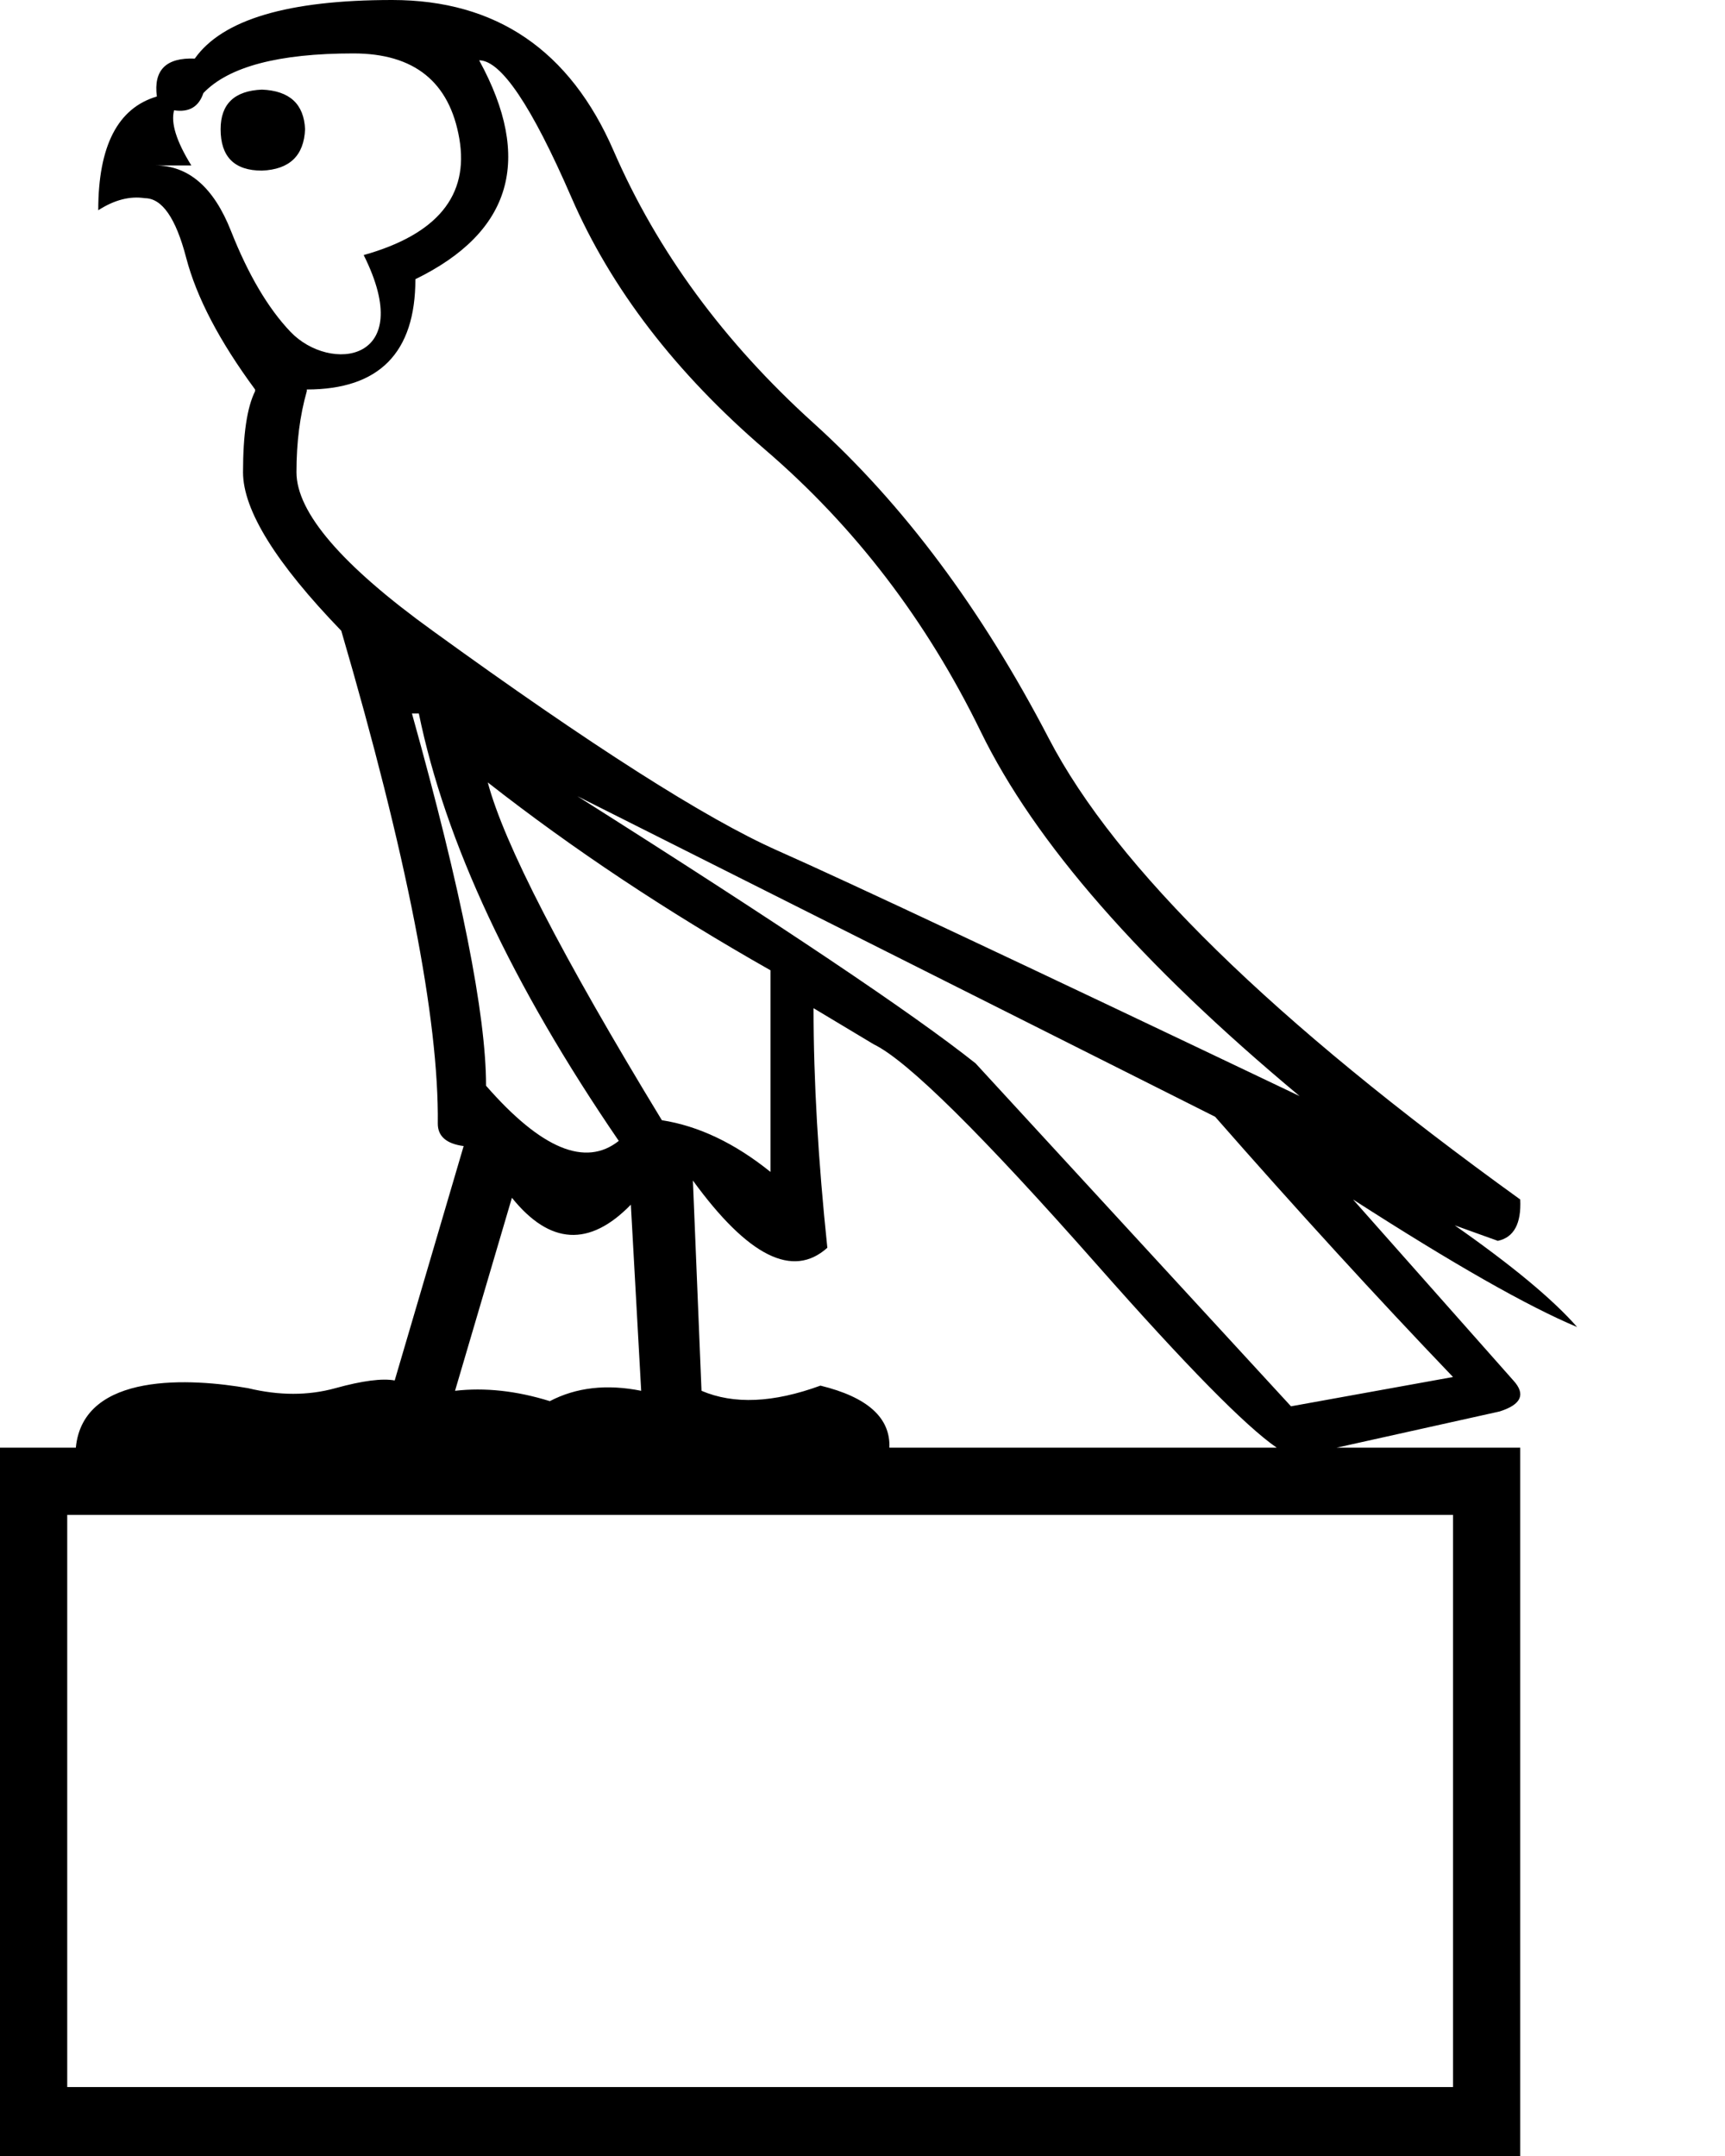 <?xml version="1.0" encoding="UTF-8" standalone="no"?>
<svg
   width="800"
   height="1000"
   version="1.1"
   id="svg1"
   sodipodi:docname="13CA0.svg"
   inkscape:version="1.4.2 (f4327f4, 2025-05-13)"
   xmlns:inkscape="http://www.inkscape.org/namespaces/inkscape"
   xmlns:sodipodi="http://sodipodi.sourceforge.net/DTD/sodipodi-0.dtd"
   xmlns="http://www.w3.org/2000/svg"
   xmlns:svg="http://www.w3.org/2000/svg">
  <defs
     id="defs1" />
  <sodipodi:namedview
     id="namedview1"
     pagecolor="#ffffff"
     bordercolor="#666666"
     borderopacity="1.0"
     inkscape:showpageshadow="2"
     inkscape:pageopacity="0.0"
     inkscape:pagecheckerboard="0"
     inkscape:deskcolor="#d1d1d1"
     inkscape:zoom="0.755"
     inkscape:cx="554.30464"
     inkscape:cy="583.44371"
     inkscape:window-width="1680"
     inkscape:window-height="998"
     inkscape:window-x="-8"
     inkscape:window-y="-8"
     inkscape:window-maximized="1"
     inkscape:current-layer="svg1" />
  <path
     style="fill:#000000;stroke:none;stroke-width:1"
     d="M 181.855,0 C 133.627,0 103.118,9.059 90.328,27.178 77.005,26.645 71.143,32.507 72.742,44.764 54.623,50.093 45.564,67.679 45.564,97.521 c 7.461,-4.796 14.654,-6.662 21.582,-5.596 7.994,0 14.387,9.193 19.184,27.578 4.796,18.385 15.454,38.77 31.975,61.152 v 0.799 c -3.73,7.461 -5.596,19.984 -5.596,37.57 0,17.586 15.189,42.099 45.564,73.541 30.376,103.917 45.297,180.123 44.764,228.617 0,5.862 3.997,9.325 11.99,10.391 l -31.975,108.713 c -5.862,-1.066 -15.053,0.134 -27.576,3.598 -12.523,3.464 -25.981,3.464 -40.369,0 -25.759,-4.521 -76.519,-7.948 -79.936,27.578 H 0 V 1000 H 705.035 V 671.463 h -85.135 l 75.543,-16.787 c 10.125,-3.197 12.257,-7.994 6.395,-14.389 l -74.34,-83.932 c 46.363,29.843 81.001,49.56 103.916,59.152 -11.191,-12.79 -30.109,-28.51 -56.754,-47.162 l 19.984,7.193 c 7.461,-1.599 10.924,-7.993 10.391,-19.184 C 590.46,473.755 517.585,402.477 486.41,342.525 455.235,282.573 418.866,233.812 377.299,196.242 335.732,158.672 304.823,116.573 284.572,69.943 264.322,23.314 230.084,0 181.855,0 Z m -17.986,24.779 c 28.244,0 44.63,13.189 49.16,39.568 4.53,26.379 -10.257,44.365 -44.363,53.957 25.007,50.014 -15.683,54.802 -33.975,35.572 -10.392,-10.925 -19.583,-26.511 -27.576,-46.762 C 99.122,86.865 87.398,76.738 71.943,76.738 H 88.729 C 81.801,65.547 79.138,57.02 80.736,51.158 87.664,52.224 92.193,49.561 94.324,43.166 106.048,30.909 129.23,24.779 163.869,24.779 Z m 58.354,3.199 c 10.125,0 24.38,21.183 42.766,63.549 18.385,42.366 48.361,81.401 89.928,117.105 41.567,35.705 74.873,79.27 99.92,130.695 25.047,51.426 74.342,107.78 147.883,169.064 -128.431,-61.284 -209.167,-99.253 -242.207,-113.908 -33.04,-14.655 -86.332,-48.627 -159.873,-101.918 -42.1,-30.376 -63.148,-54.889 -63.148,-73.541 0,-13.856 1.597,-26.379 4.795,-37.57 v -0.799 c 33.573,0 50.361,-17.054 50.361,-51.16 44.764,-21.849 54.623,-55.688 29.576,-101.518 z m -100.721,13.588 c -12.79,0.533 -19.184,6.661 -19.184,18.385 0,12.79 6.394,19.186 19.184,19.186 12.79,-0.533 19.451,-6.929 19.984,-19.186 -0.533,-11.724 -7.195,-17.852 -19.984,-18.385 z m 69.545,289.369 h 3.197 c 12.257,59.686 43.166,125.765 92.727,198.24 -15.454,12.257 -35.971,3.732 -61.551,-25.578 0,-33.04 -11.458,-90.594 -34.373,-172.662 z m 35.172,31.975 c 39.435,30.909 83.134,59.951 131.096,87.129 v 93.525 C 340.794,530.242 324.008,522.249 306.955,519.584 260.592,443.378 233.679,391.154 226.219,362.91 Z m 41.566,6.395 295.764,148.682 c 37.836,43.165 74.608,83.4 110.312,120.703 L 598.721,652.277 452.438,493.205 c -28.777,-22.915 -90.328,-64.215 -184.652,-123.9 z m 109.514,98.32 27.977,16.787 c 15.454,7.461 50.094,41.701 103.918,102.719 40.803,46.256 68.436,74.367 82.9,84.332 H 412.471 c 0.533,-13.856 -10.125,-23.448 -31.975,-28.777 -21.849,7.994 -40.235,8.793 -55.156,2.398 l -3.996,-97.521 c 25.58,35.172 46.362,45.562 62.35,31.174 -4.263,-40.501 -6.395,-77.538 -6.395,-111.111 z m -139.889,87.93 c 17.586,21.849 35.972,22.917 55.156,3.199 l 4.795,86.33 c -15.987,-3.197 -30.108,-1.598 -42.365,4.797 -15.454,-4.796 -30.109,-6.396 -43.965,-4.797 z M 31.176,702.639 H 673.861 V 968.025 H 31.176 Z"
     id="path1"
     sodipodi:nodetypes="sccccsccsccccsccccccccccccccsssssscssccccscssscscscccccscccccccccccccccccccccscccccccccccccccccc" />
</svg>
